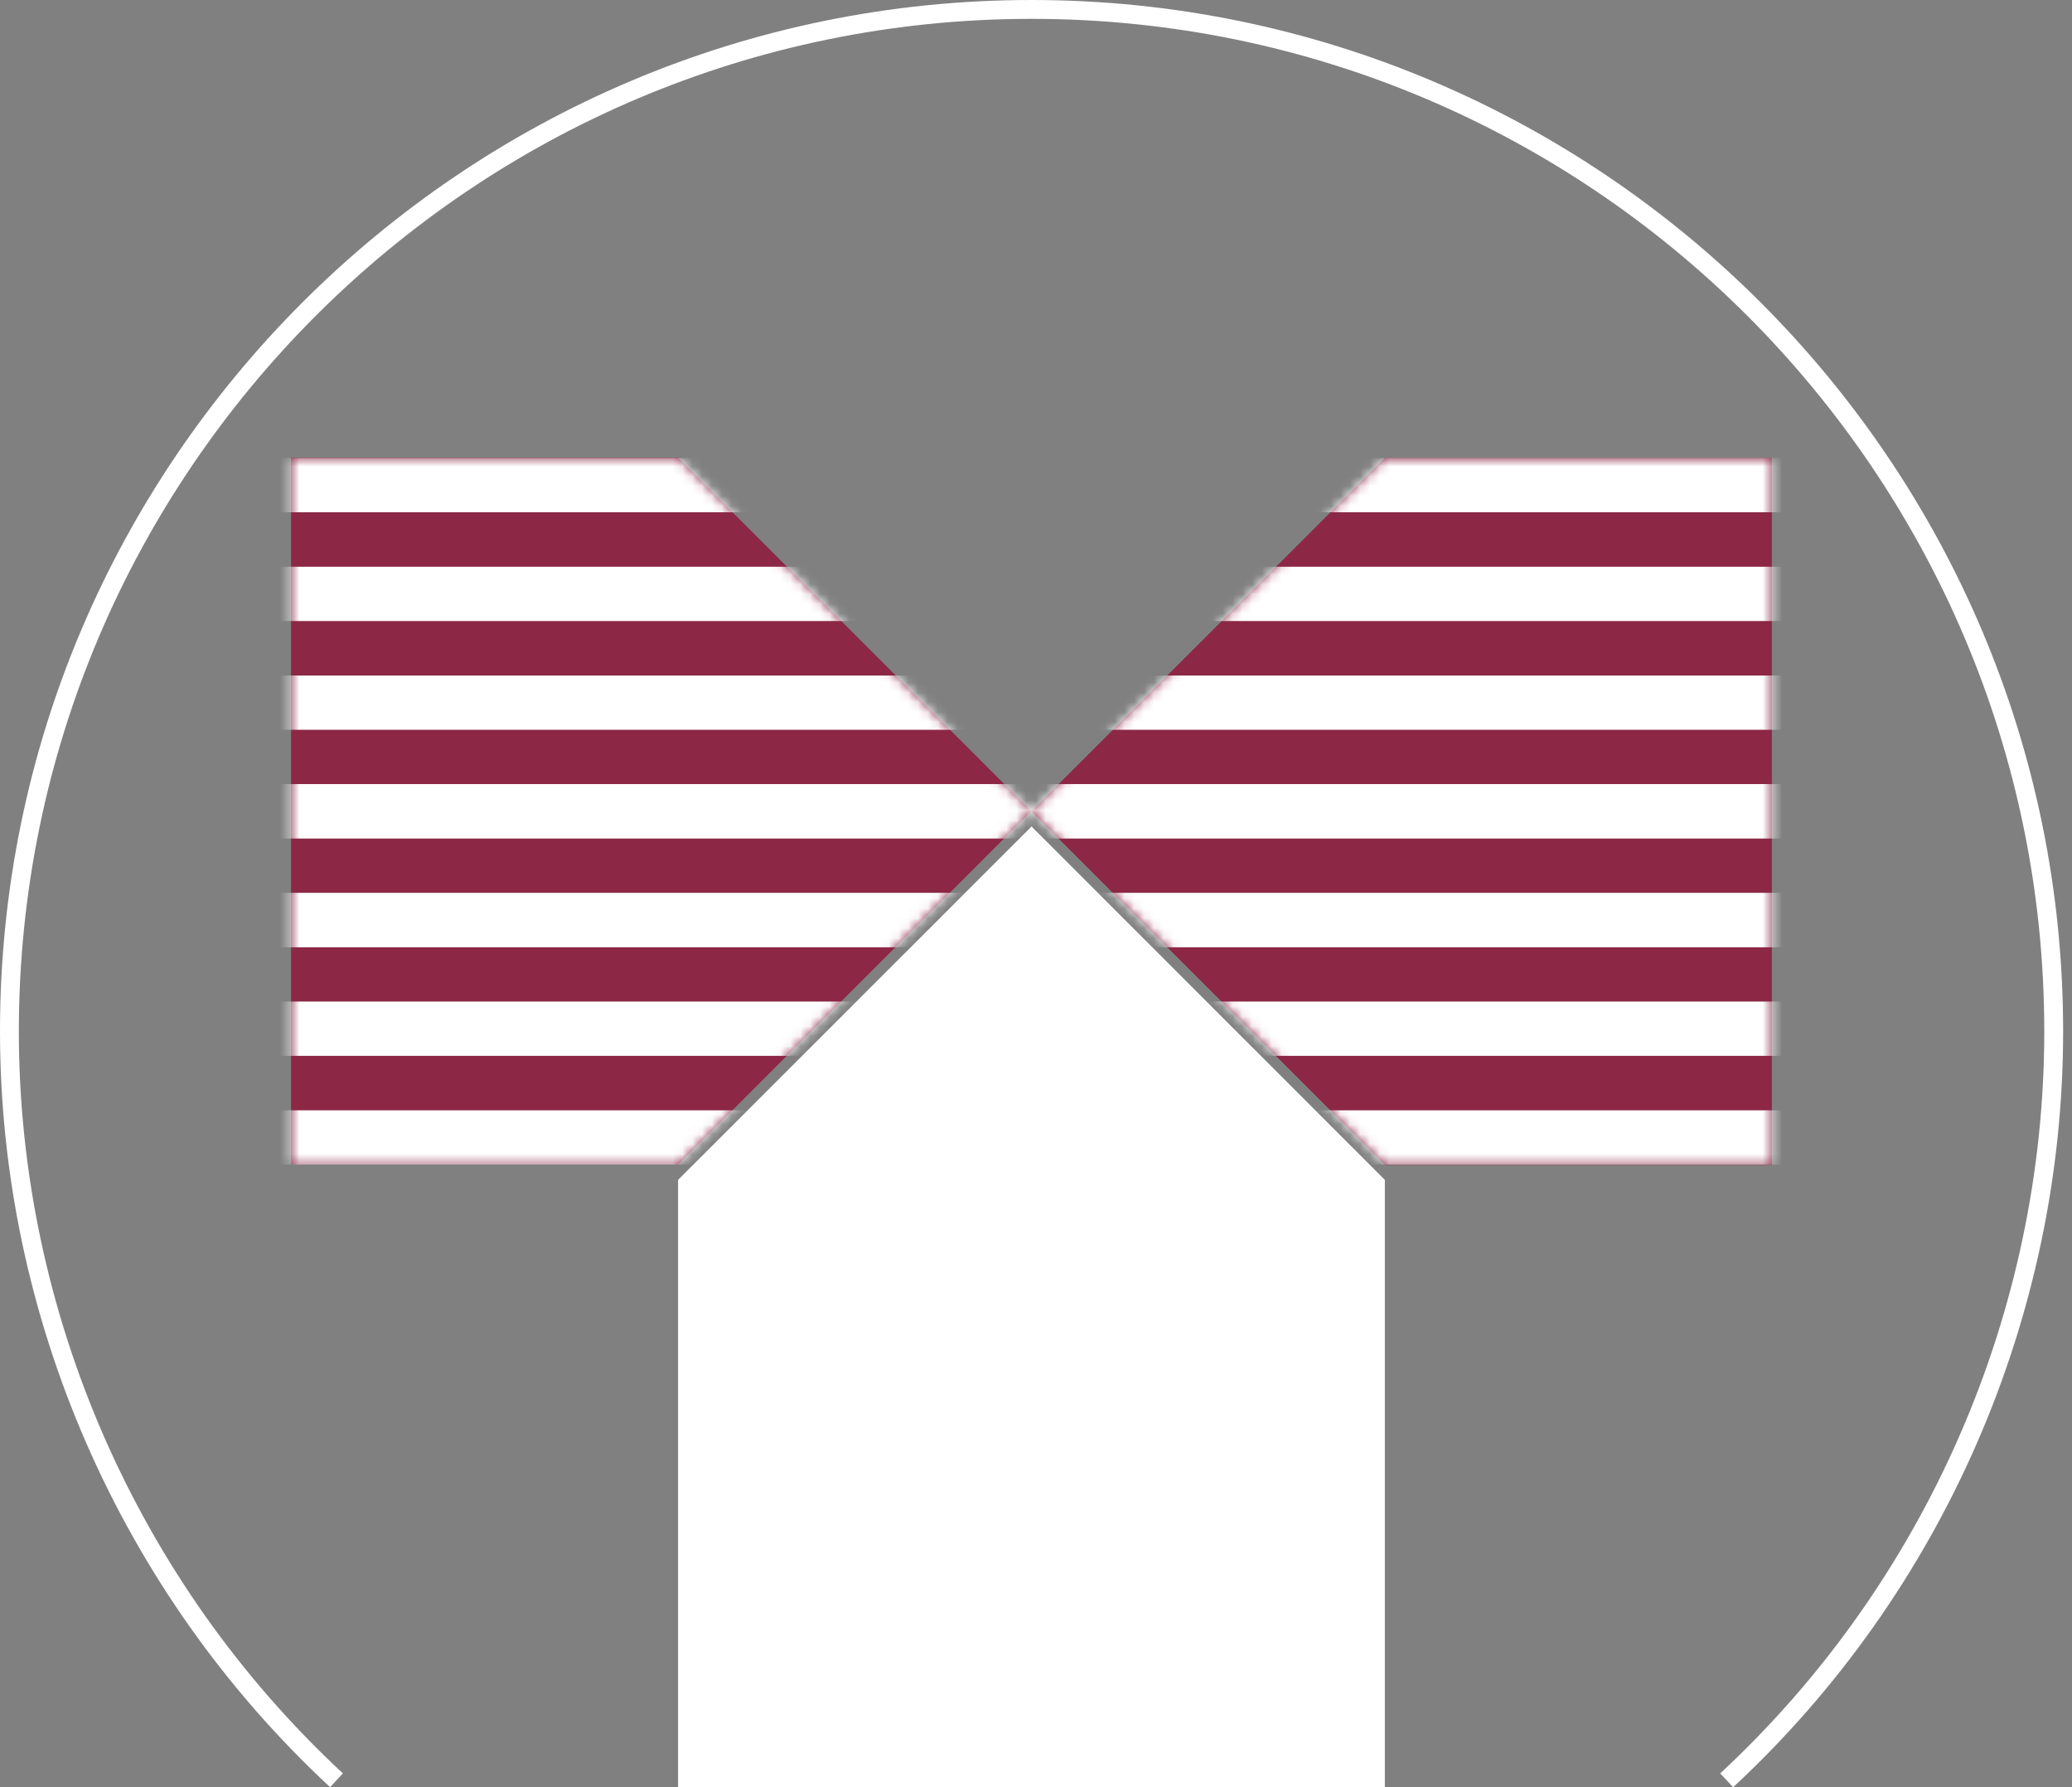 <svg width="211" height="182" viewBox="0 0 211 182" fill="none" xmlns="http://www.w3.org/2000/svg">
    <rect x="0" y="0" width="211" height="182" fill="#808080" stroke="none"/>
    <path class="circle" d="M176.482 181.981L175.177 180.58C196.14 161.119 208.177 133.578 208.177 105.02C208.177 48.172 161.911 1.919 105.048 1.919C48.186 1.919 1.92 48.172 1.92 105.02C1.92 133.578 13.957 161.119 34.92 180.58L33.615 181.981C12.248 162.155 0 134.096 0 105.001C0 47.098 47.13 0 105.048 0C162.967 0 210.097 47.117 210.097 105.02C210.097 134.115 197.849 162.174 176.482 182V181.981Z" fill="white"/>
    <path d="M180.435 118.589V46.637H141.023L105.028 82.623L141.023 118.608H180.435V118.589ZM69.052 118.589L105.028 82.603L69.052 46.618H29.64V118.57H69.052V118.589Z" fill="#8C2746"/>
    <mask id="mask0_8406_585" style="mask-type:luminance" maskUnits="userSpaceOnUse" x="29" y="46" width="152" height="73">
        <path d="M180.435 118.589V46.637H141.023L105.028 82.623L141.023 118.608H180.435V118.589ZM69.052 118.589L105.028 82.603L69.052 46.618H29.64V118.57H69.052V118.589Z" fill="white"/>
    </mask>
    <g mask="url(#mask0_8406_585)">
        <path d="M25.148 79.84V85.386H183.277V79.84H25.148Z" fill="white"/>
        <path d="M25.148 57.711V63.239H183.277V57.711H25.148Z" fill="white"/>
        <path d="M25.148 90.914V96.46H183.277V90.914H25.148Z" fill="white"/>
        <path d="M25.148 101.988V107.515H183.277V101.988H25.148Z" fill="white"/>
        <path d="M25.148 68.785V74.312H183.277V68.785H25.148Z" fill="white"/>
        <path d="M25.148 113.062V118.589H183.277V113.062H25.148Z" fill="white"/>
        <path d="M25.148 46.637V52.164H183.277V46.637H25.148Z" fill="white"/>
    </g>
    <path d="M141.024 181.981H69.052V120.144L105.048 84.158L141.024 120.144V181.981Z" fill="white"/>
</svg>
